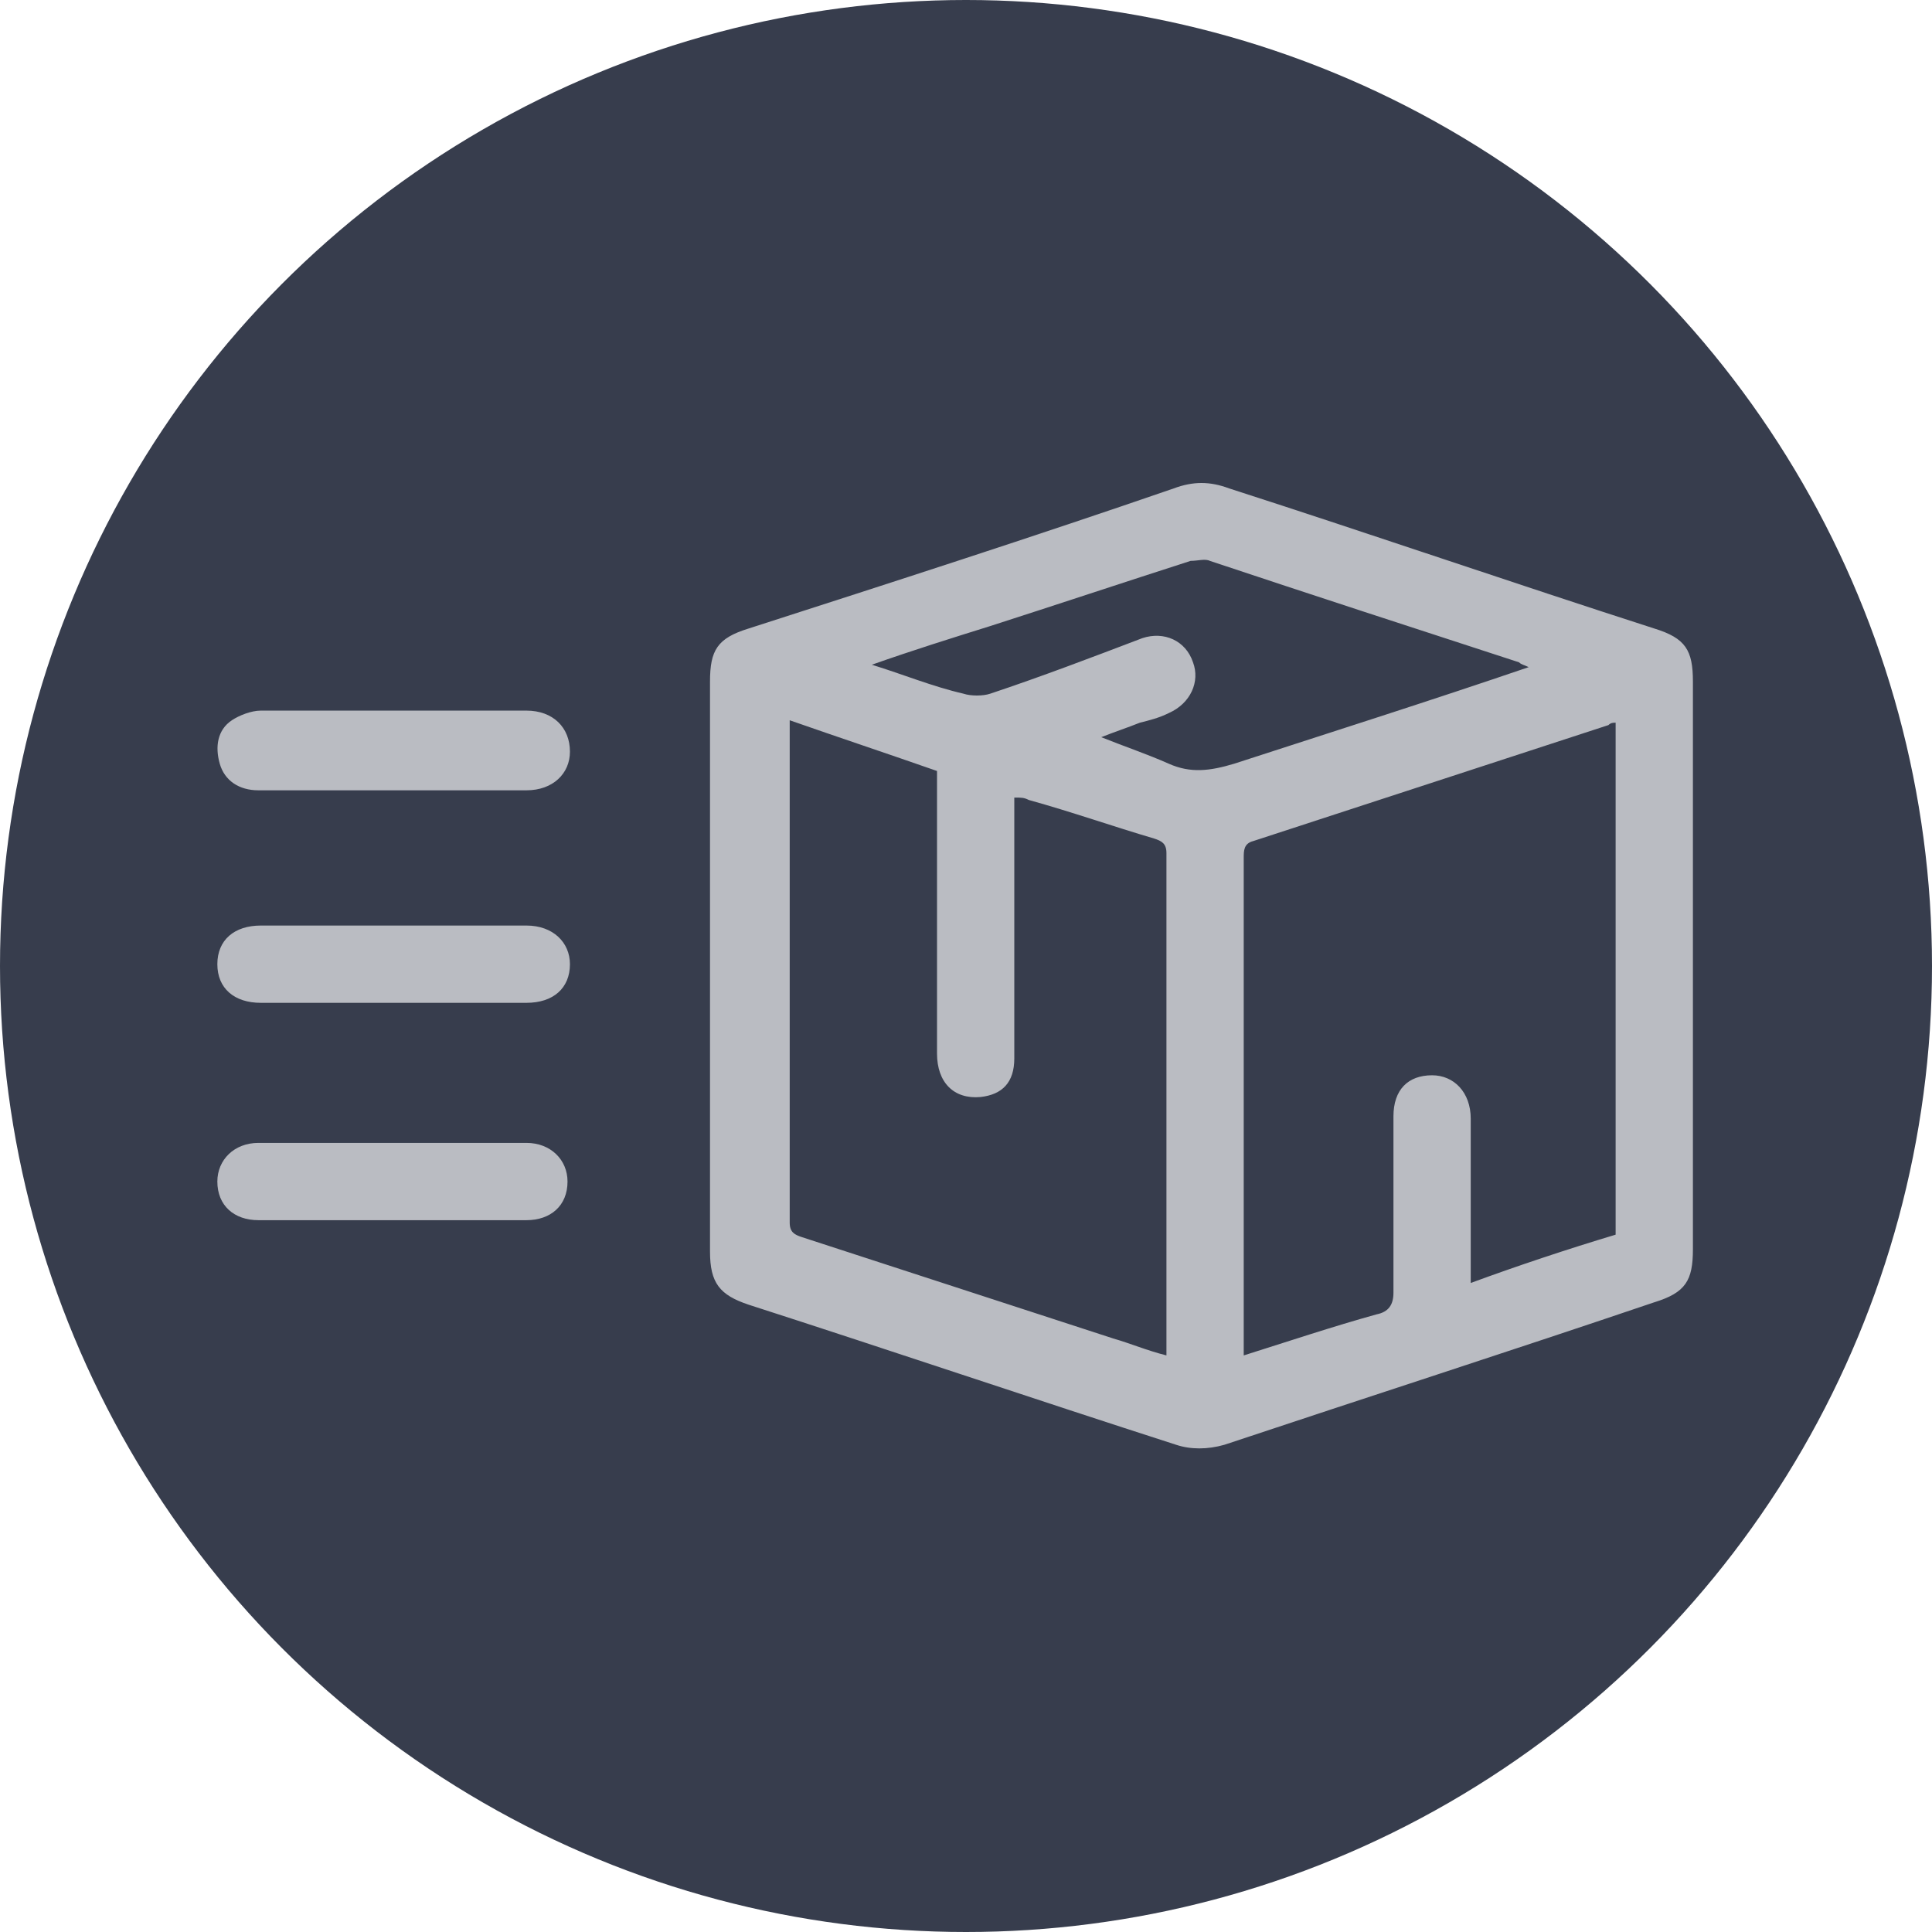<svg width="80" height="80" viewBox="0 0 80 80" fill="none" xmlns="http://www.w3.org/2000/svg">
<circle cx="40" cy="40" r="40" fill="#373D4D"/>
<path d="M29.4 40.025C29.4 36.125 29.4 32.125 29.4 28.225C29.4 26.925 29.7 26.425 31 26.025C36.9 24.125 42.8 22.225 48.6 20.225C49.4 19.925 50.1 19.925 50.9 20.225C56.8 22.125 62.6 24.125 68.5 26.025C69.8 26.425 70.1 26.925 70.1 28.225C70.1 36.025 70.1 43.925 70.1 51.725C70.1 53.025 69.8 53.525 68.5 53.925C62.6 55.925 56.7 57.825 50.7 59.825C50 60.025 49.3 60.025 48.7 59.825C42.8 57.925 36.9 55.925 31 54.025C29.8 53.625 29.4 53.125 29.4 51.825C29.4 47.825 29.4 43.925 29.4 40.025ZM66.9 51.125C66.9 44.025 66.9 37.025 66.9 29.925C66.8 29.925 66.7 29.925 66.6 30.025C61.7 31.625 56.8 33.225 51.9 34.825C51.5 34.925 51.5 35.225 51.5 35.525C51.5 42.125 51.5 48.825 51.5 55.425C51.5 55.625 51.5 55.825 51.5 56.125C53.4 55.525 55.2 54.925 57 54.425C57.5 54.325 57.7 54.025 57.7 53.525C57.7 51.125 57.7 48.625 57.7 46.225C57.7 45.125 58.3 44.525 59.3 44.525C60.2 44.525 60.9 45.225 60.9 46.325C60.9 48.125 60.9 50.025 60.9 51.825C60.9 52.225 60.9 52.625 60.9 53.125C62.8 52.425 64.9 51.725 66.9 51.125ZM32.7 29.825C32.7 29.925 32.7 30.025 32.7 30.125C32.7 36.925 32.7 43.825 32.7 50.625C32.7 51.025 32.9 51.125 33.2 51.225C37.5 52.625 41.8 54.025 46.1 55.425C46.8 55.625 47.5 55.925 48.3 56.125C48.3 56.025 48.3 55.925 48.3 55.825C48.3 49.025 48.3 42.125 48.3 35.325C48.3 34.925 48.1 34.825 47.8 34.725C46.1 34.225 44.4 33.625 42.6 33.125C42.4 33.025 42.3 33.025 42 33.025C42 34.325 42 35.625 42 36.825C42 39.125 42 41.525 42 43.825C42 44.825 41.5 45.325 40.6 45.425C39.5 45.525 38.8 44.825 38.8 43.625C38.8 39.925 38.8 36.325 38.8 32.625C38.8 32.425 38.8 32.125 38.8 31.925C36.8 31.225 34.7 30.525 32.7 29.825ZM63.3 27.625C63.1 27.525 63 27.525 62.9 27.425C58.6 26.025 54.3 24.625 50.1 23.225C49.9 23.125 49.6 23.225 49.3 23.225C46.5 24.125 43.8 25.025 41 25.925C39.4 26.425 37.8 26.925 36.1 27.525C37.4 27.925 38.6 28.425 39.9 28.725C40.2 28.825 40.7 28.825 41 28.725C43.1 28.025 45.2 27.225 47.3 26.425C48.2 26.125 49.1 26.525 49.4 27.425C49.7 28.225 49.3 29.125 48.4 29.525C48 29.725 47.6 29.825 47.2 29.925C46.7 30.125 46.1 30.325 45.6 30.525C46.6 30.925 47.5 31.225 48.4 31.625C49.3 32.025 50.1 31.925 51.1 31.625C55.1 30.325 59.2 29.025 63.3 27.625Z" fill="#BABCC2"/>
<path d="M16.3 38.325C18.1 38.325 20 38.325 21.8 38.325C22.9 38.325 23.6 39.025 23.6 39.925C23.6 40.925 22.9 41.525 21.8 41.525C18.1 41.525 14.5 41.525 10.8 41.525C9.7 41.525 9 40.925 9 39.925C9 38.925 9.7 38.325 10.8 38.325C12.6 38.325 14.4 38.325 16.3 38.325Z" fill="#BABCC2"/>
<path d="M16.3 50.525C14.4 50.525 12.6 50.525 10.7 50.525C9.7 50.525 9 49.925 9 48.925C9 48.025 9.7 47.325 10.7 47.325C14.4 47.325 18.1 47.325 21.8 47.325C22.8 47.325 23.5 48.025 23.5 48.925C23.5 49.925 22.8 50.525 21.8 50.525C20 50.525 18.1 50.525 16.3 50.525Z" fill="#BABCC2"/>
<path d="M16.3 29.425C18.1 29.425 20 29.425 21.8 29.425C22.9 29.425 23.6 30.125 23.6 31.125C23.6 32.025 22.9 32.725 21.8 32.725C18.1 32.725 14.4 32.725 10.7 32.725C9.9 32.725 9.3 32.325 9.1 31.625C8.9 30.925 9 30.225 9.6 29.825C9.9 29.625 10.4 29.425 10.8 29.425C12.6 29.425 14.4 29.425 16.3 29.425Z" fill="#BABCC2"/>
</svg>
